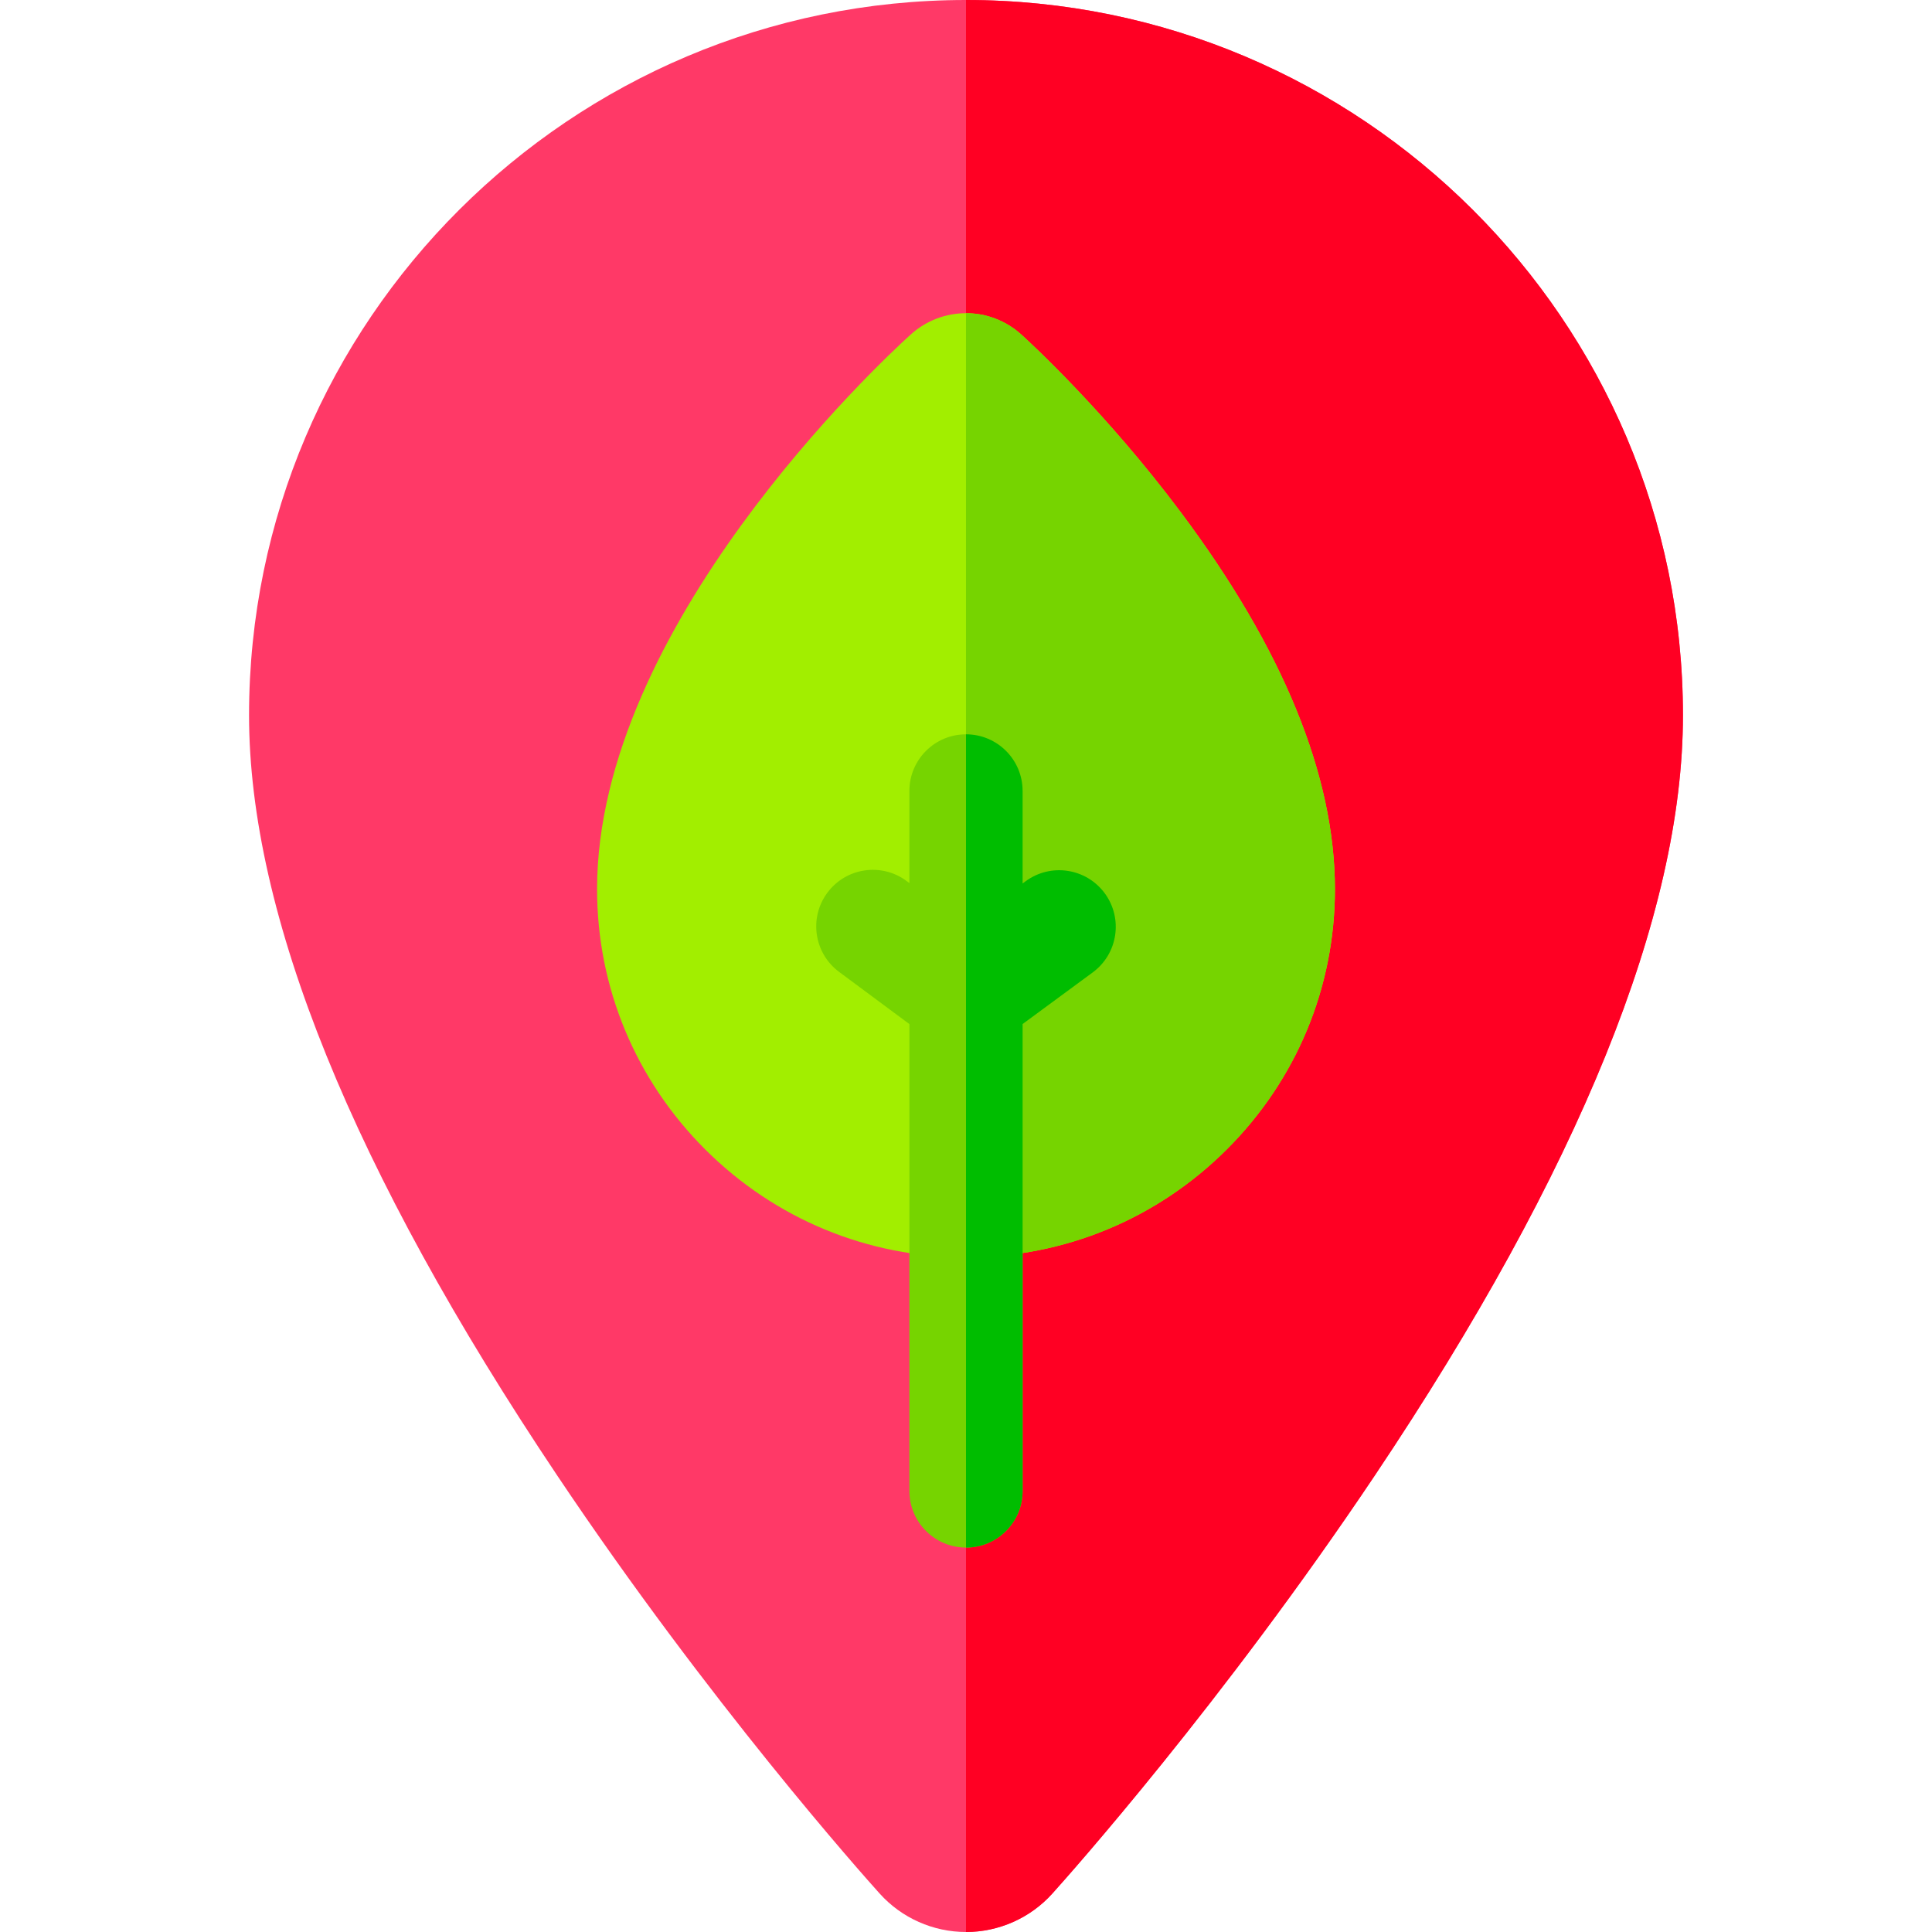 <svg height="512pt" viewBox="-66 0 512 512" width="512pt" xmlns="http://www.w3.org/2000/svg"><path d="m380 189.559c0 52.77-27.48 120.562-81.672 201.473-40.328 60.199-80.957 105.789-85.457 110.789-5.82 6.469-14.16 10.18-22.871 10.18s-17.051-3.711-22.871-10.18c-4.5-5-45.129-50.57-85.457-110.789-54.191-80.91-81.672-148.703-81.672-201.473 0-104.527 85.23-189.559 190-189.559 104.762 0 190 85.031 190 189.559zm0 0" fill="#ff3967"/><path d="m380 189.559c0 52.77-27.48 120.562-81.672 201.473-40.328 60.199-80.957 105.789-85.457 110.789-5.82 6.469-14.16 10.18-22.871 10.18v-512c104.762 0 190 85.031 190 189.559zm0 0" fill="#ff0023"/><path d="m287.77 235.641c0 26.031-10.18 50.531-28.68 68.98-18.48 18.43-43.02 28.59-69.078 28.59h-.012c-26.078 0-50.621-10.16-69.102-28.59-18.488-18.449-28.668-42.941-28.668-68.98-.012-69.469 74.539-139.199 83.039-146.922 4.199-3.82 9.461-5.719 14.73-5.719 5.262 0 10.531 1.898 14.719 5.711 2.281 2.07 22.352 20.508 42.191 47.027 27.121 36.223 40.859 69.84 40.859 99.902zm0 0" fill="#a2ee00"/><path d="m287.77 235.641c0 26.031-10.18 50.531-28.68 68.98-18.48 18.43-43.02 28.59-69.078 28.59h-.012v-250.211c5.262 0 10.531 1.898 14.719 5.711 2.281 2.07 22.352 20.508 42.191 47.027 27.121 36.223 40.859 69.84 40.859 99.902zm0 0" fill="#76d400"/><path d="m223.578 257.699-18.578 13.68v123.742c0 8.277-6.719 15-15 15s-15-6.723-15-15v-123.73l-18.629-13.832c-6.652-4.938-8.043-14.34-3.102-20.988 4.941-6.648 14.332-8.039 20.98-3.102l.75.551v-24.418c0-8.281 6.719-15 15-15s15 6.719 15 15v24.527l.801-.59c6.668-4.91 16.059-3.48 20.969 3.191 4.91 6.668 3.48 16.059-3.191 20.969zm0 0" fill="#76d400"/><path d="m223.578 257.699-18.578 13.68v123.742c0 8.277-6.719 15-15 15v-215.52c8.281 0 15 6.719 15 15v24.527l.801-.59c6.668-4.91 16.059-3.48 20.969 3.191 4.91 6.668 3.48 16.059-3.191 20.969zm0 0" fill="#00bd00"/></svg>